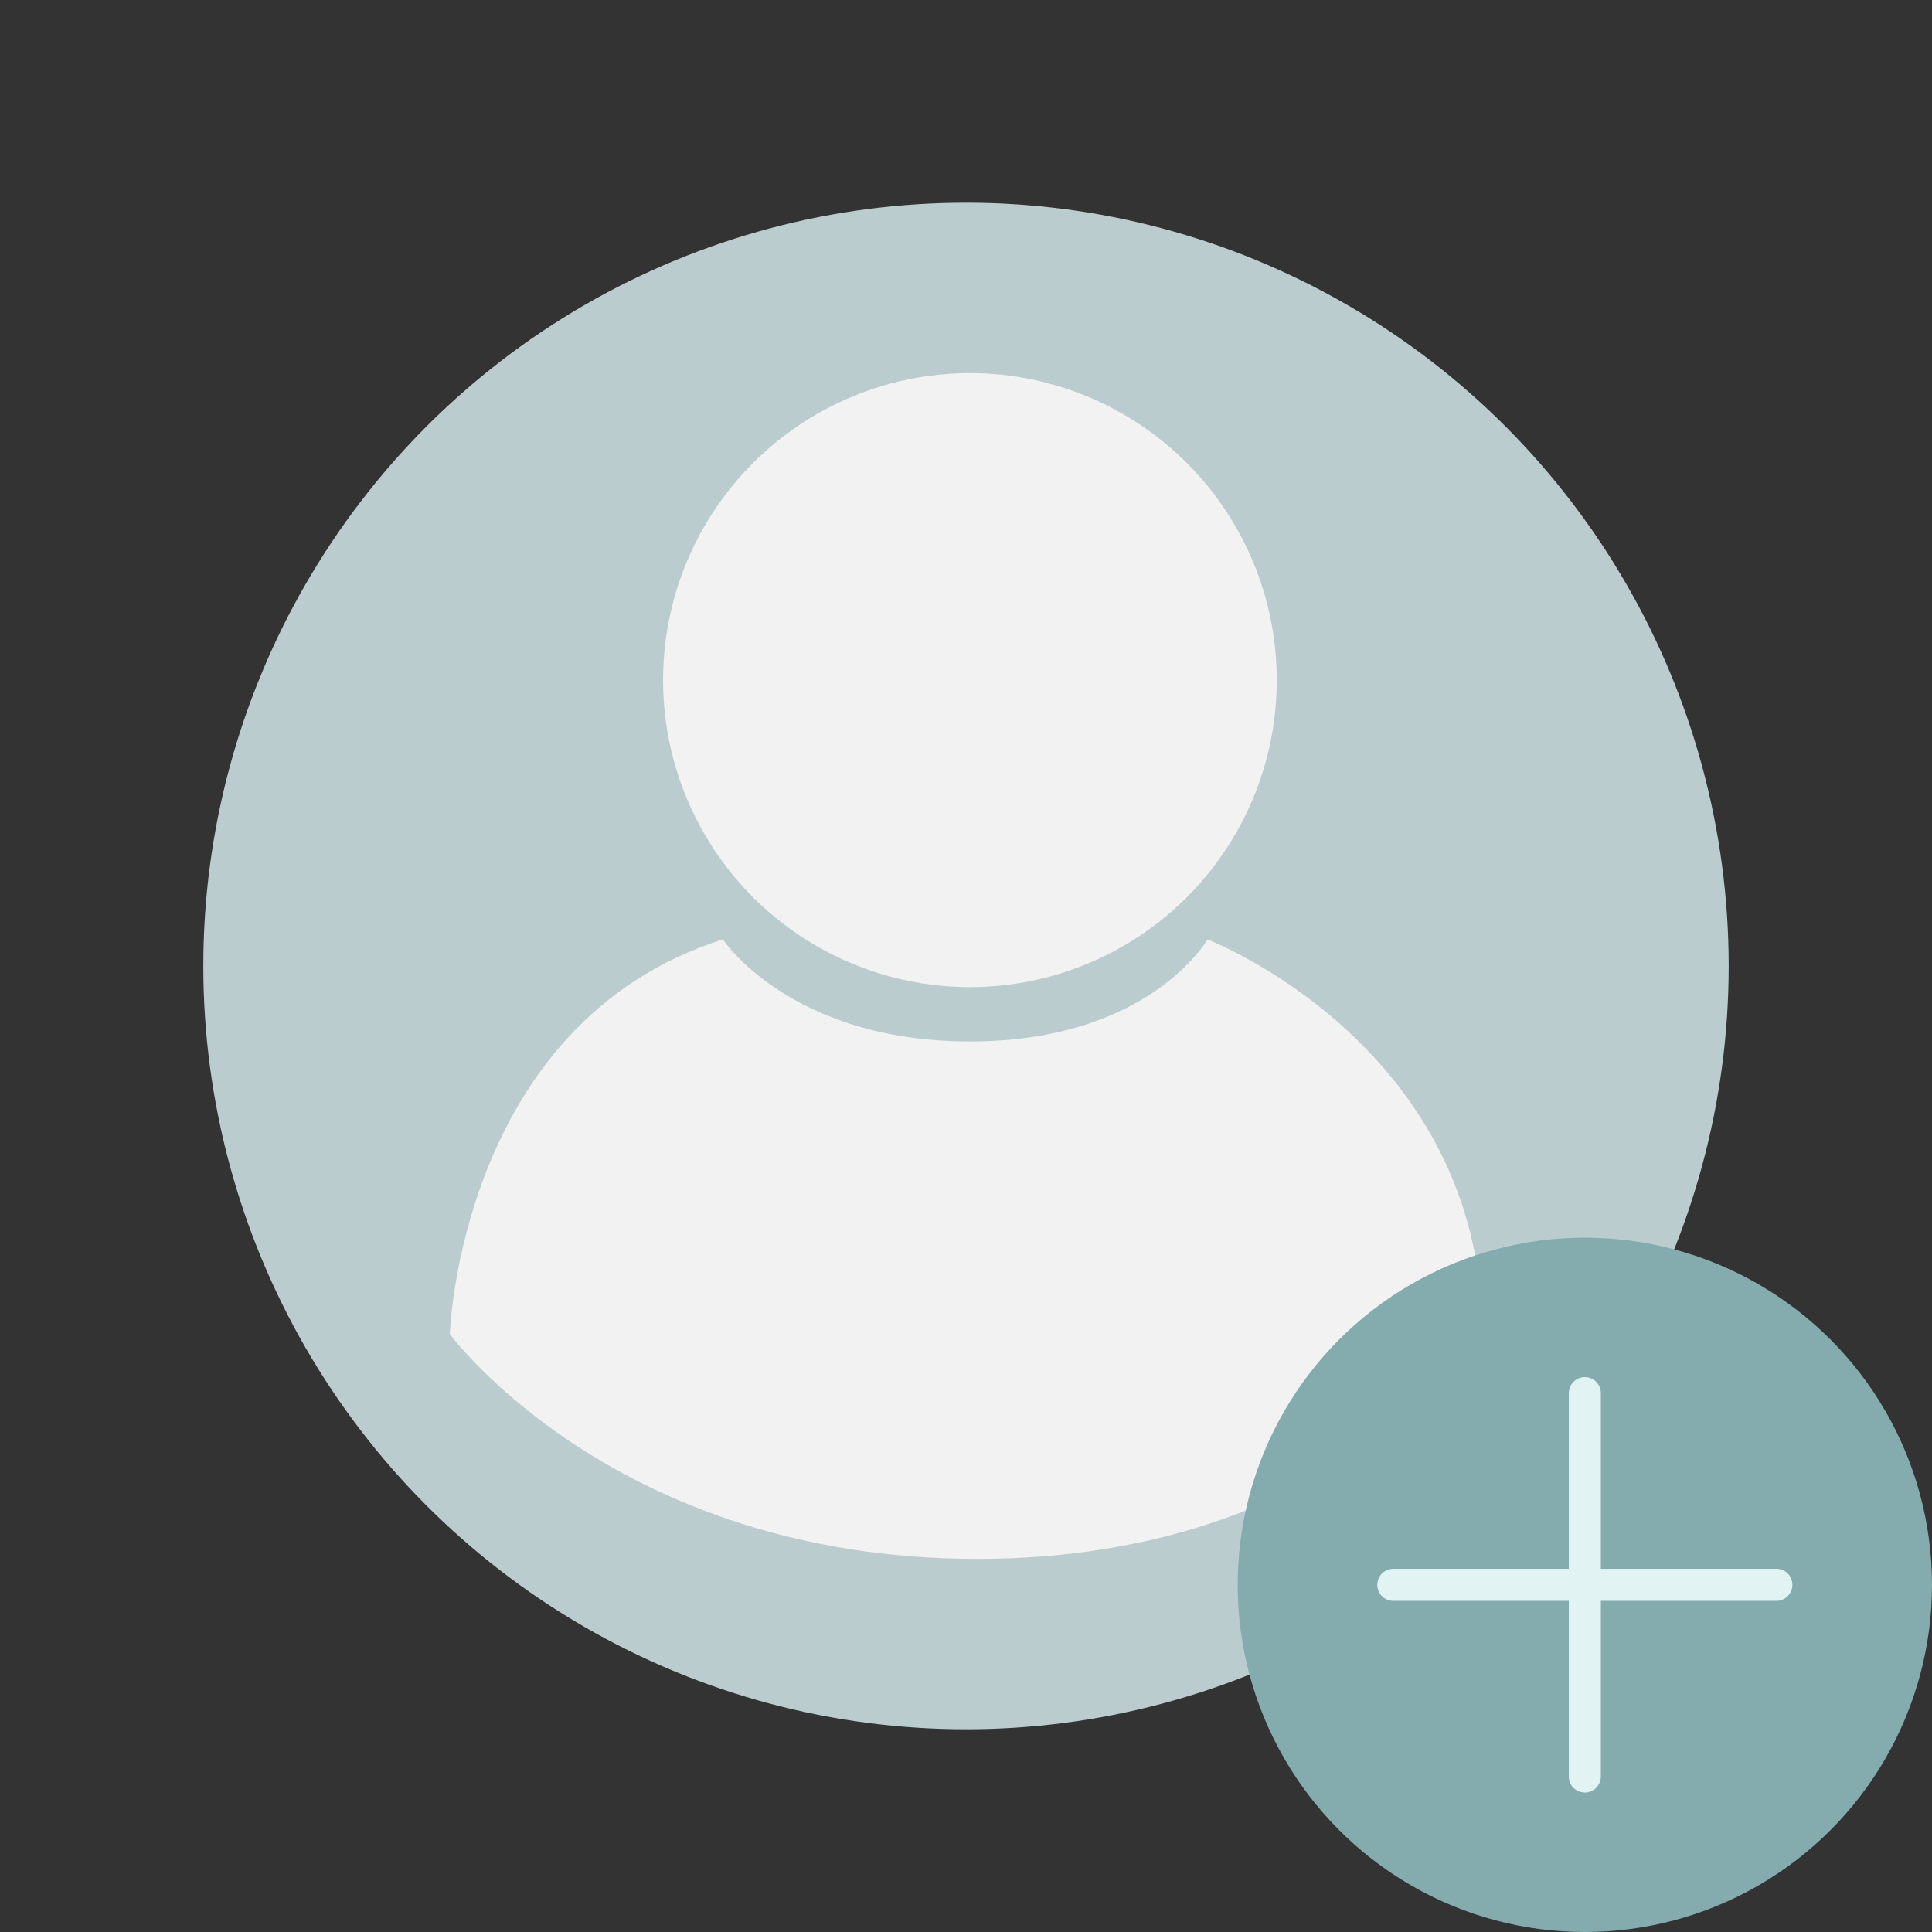 <svg xmlns="http://www.w3.org/2000/svg" width="128" height="128"><rect width="100%" height="100%" fill="#333333" stroke="none"/><g fill="none" fill-rule="evenodd"><ellipse cx="64" cy="64" fill="#BBCCCE" fill-rule="nonzero" rx="50.53" ry="50.57"/><ellipse cx="64.26" cy="45.06" fill="#F2F2F2" fill-rule="nonzero" rx="20.33" ry="20.34"/><path fill="#F2F2F2" fill-rule="nonzero" d="M47.89 62.24S52.36 69 64.26 69C76.16 69 80 62.24 80 62.24s18.21 7 18.21 26.14c0 0-9.43 14.9-33.46 14.9S29.8 88.38 29.8 88.38s.67-20.62 18.09-26.14z"/><path d="M0 0h128v128H0z"/><circle cx="105" cy="105" r="23" fill="#84ABAE" fill-rule="nonzero"/><path fill="#E1F4F3" fill-rule="nonzero" d="M105.75 118.45a1.06 1.06 0 01-1.81-.75V92.3a1.06 1.06 0 012.12 0v25.4c0 .281-.112.55-.31.75z"/><path fill="#E1F4F3" fill-rule="nonzero" d="M118.44 105.75c-.2.198-.469.31-.75.31H92.31a1.06 1.06 0 010-2.12h25.38a1.052 1.052 0 011.06 1.06c-.002.28-.113.55-.31.75z"/></g></svg>